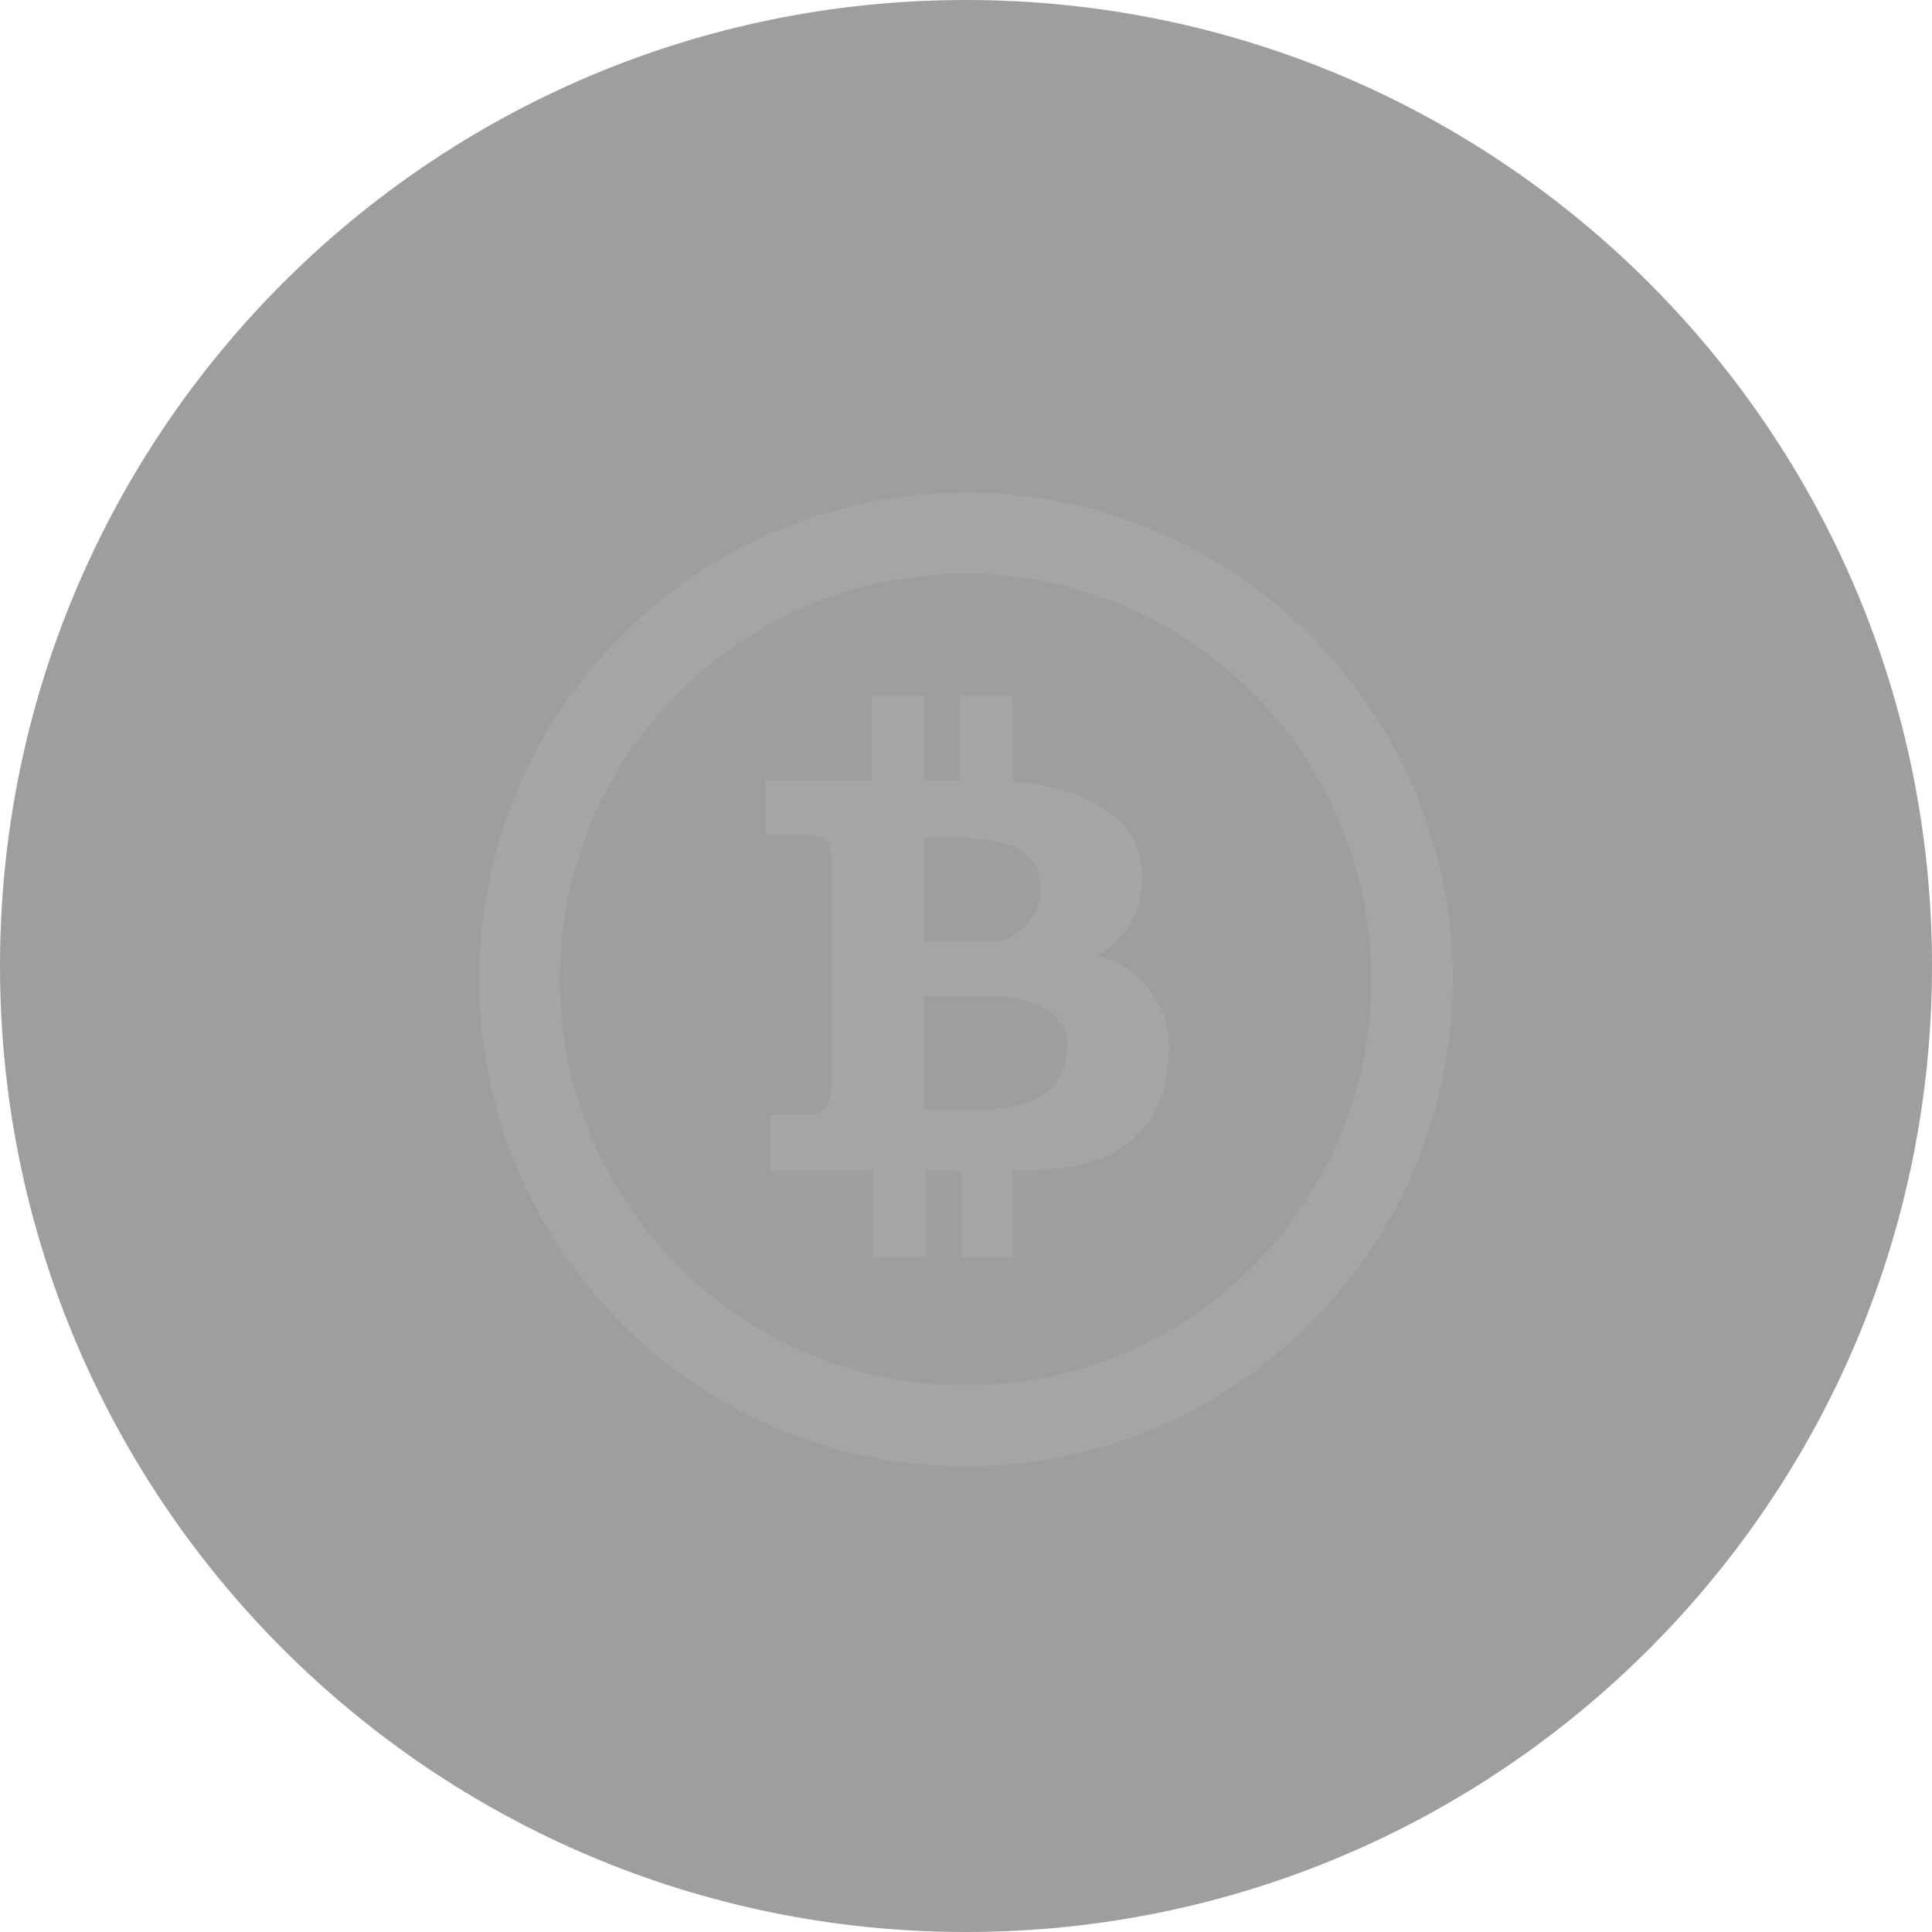 <svg width="30" height="30" viewBox="0 0 30 30" fill="none" xmlns="http://www.w3.org/2000/svg">
<path opacity="0.5" d="M30 15C30 23.284 23.284 30 15 30C6.716 30 0 23.284 0 15C0 6.716 6.716 0 15 0C23.284 0 30 6.716 30 15Z" fill="#3E3E3E"/>
<path d="M15.006 7.651C10.831 7.647 7.444 11.029 7.44 15.204C7.437 19.38 10.819 22.766 14.994 22.77C19.169 22.766 22.553 19.385 22.559 15.21C22.559 11.037 19.179 7.654 15.006 7.651ZM14.994 21.512C11.514 21.512 8.693 18.691 8.693 15.21C8.693 11.73 11.514 8.909 14.994 8.909C18.473 8.912 21.292 11.731 21.296 15.21C21.296 18.691 18.474 21.512 14.994 21.512Z" fill="#A5A5A5"/>
<path d="M17.036 14.841C17.542 14.556 17.815 13.986 17.721 13.414C17.604 12.53 16.551 12.196 15.72 12.126V10.798H14.901V12.115H14.351V10.798H13.532V12.115H11.882V12.963H12.496C12.771 12.963 12.905 13.045 12.905 13.267V16.912C12.905 17.217 12.753 17.31 12.59 17.31H11.963V18.176H13.555V19.522H14.38V18.176H14.93V19.522H15.732V18.176H15.907C17.592 18.176 18.154 17.351 18.154 16.228C18.14 15.565 17.681 14.996 17.036 14.841ZM14.351 13.016H14.936C15.345 13.016 16.153 13.086 16.153 13.753C16.181 14.188 15.866 14.57 15.433 14.625H14.351V13.016ZM15.258 17.228V17.222H14.351V15.467H15.404C15.65 15.467 16.574 15.549 16.574 16.204C16.574 16.86 16.135 17.228 15.258 17.228Z" fill="#A5A5A5"/>
</svg>
